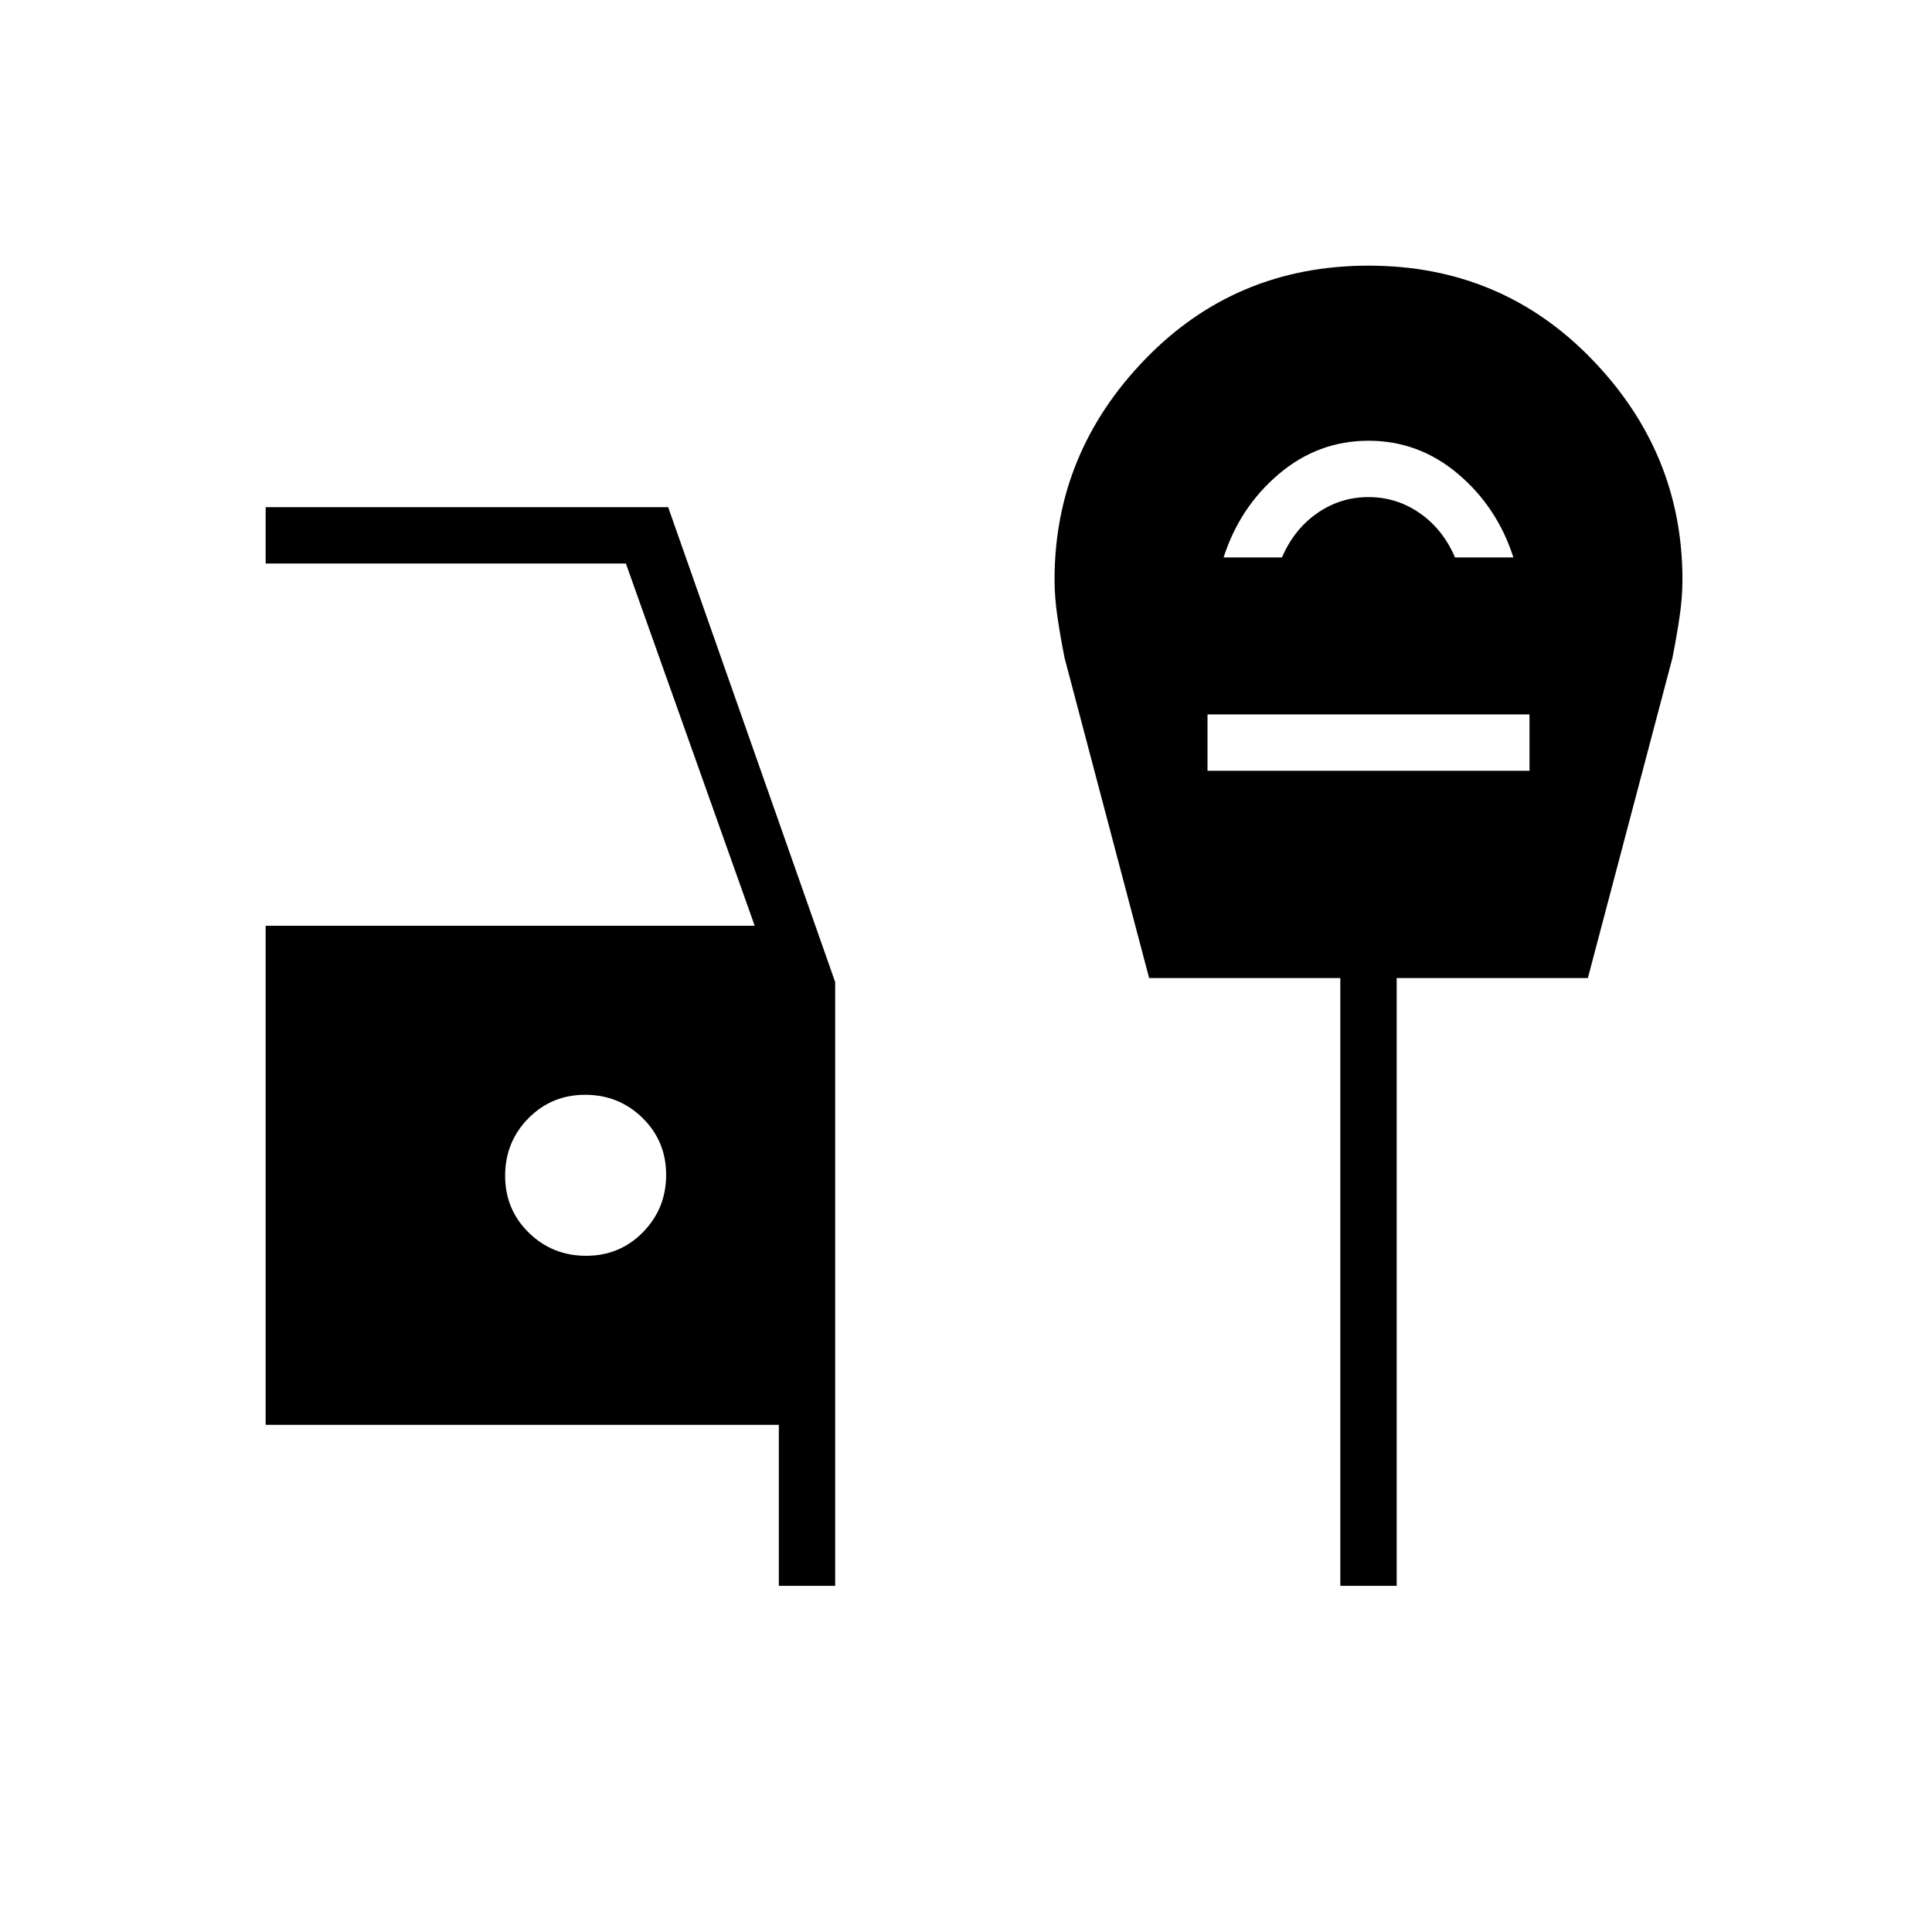 <svg xmlns="http://www.w3.org/2000/svg" height="24" viewBox="0 -960 960 960" width="24"><path d="M387-172v-80H132v-248h243l-64-180H132v-28h200l83 236v300h-28Zm-95.76-164q16.76 0 28.26-11.74 11.5-11.73 11.5-28.5 0-16.76-11.74-28.26-11.73-11.5-28.5-11.5-16.76 0-28.26 11.74-11.5 11.73-11.5 28.5 0 16.76 11.74 28.26 11.73 11.5 28.5 11.5ZM608-683h29q6-14 17.5-22t25.5-8q14 0 25.5 8t17.5 22h29q-8-25-27.5-41.5T680-741q-25 0-44.5 16.5T608-683Zm-8 106h160v-28H600v28Zm66 405v-302h-95l-42-159q-2-10-3.5-20t-1.5-19q0-62.97 45-109.49Q614-828 680-828t111 46.51q45 46.52 45 109.49 0 9-1.5 19t-3.5 20l-42 159h-95v302h-28Z"/></svg>